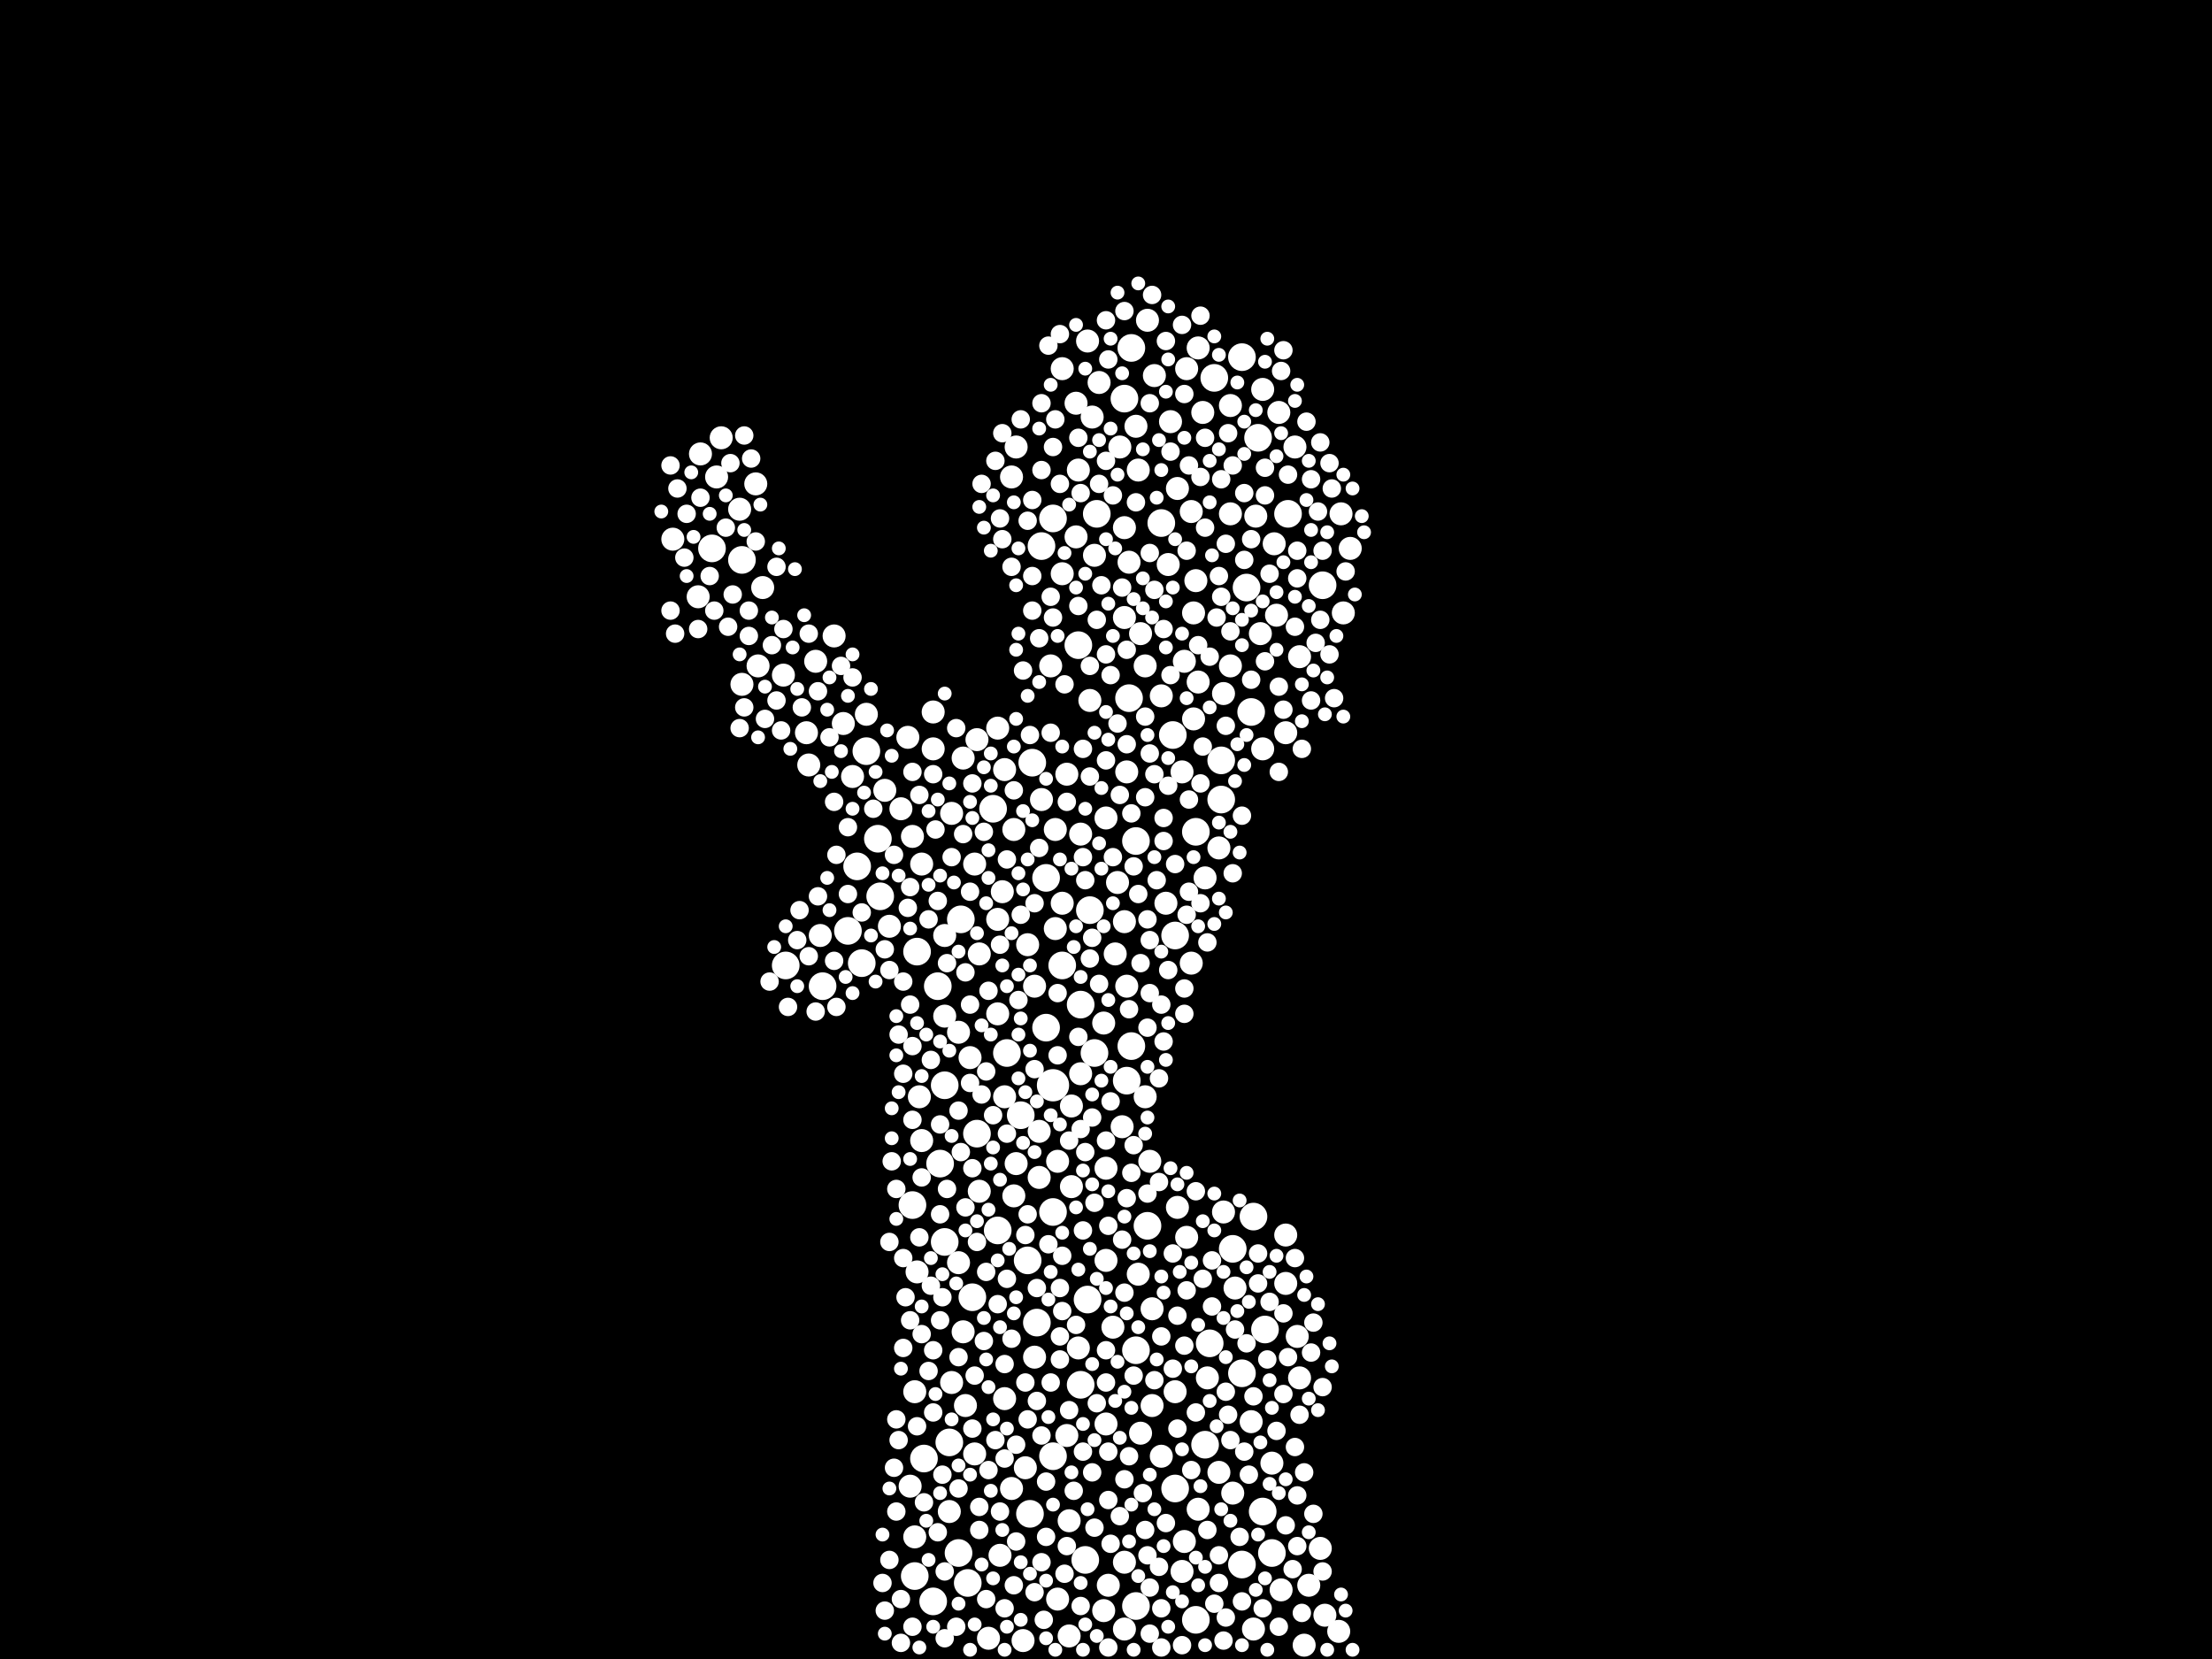 <?xml version="1.0" encoding="utf-8"?>
<svg xmlns="http://www.w3.org/2000/svg"
     xmlns:xlink="http://www.w3.org/1999/xlink" width="1920" height="1440" >

            <defs>
            <style type="text/css"><![CDATA[
circle {stroke: none;}
.c0 {fill: #FFFFFF;}
]]></style>
            </defs>
<rect x="0" y="0" width="1920" height="1440" fill="black"/>
<circle cx="914" cy="942" r="14" class="c0"/>
<circle cx="1078" cy="1358" r="12" class="c0"/>
<circle cx="752" cy="652" r="12" class="c0"/>
<circle cx="938" cy="872" r="12" class="c0"/>
<circle cx="1038" cy="722" r="12" class="c0"/>
<circle cx="796" cy="826" r="12" class="c0"/>
<circle cx="1082" cy="510" r="12" class="c0"/>
<circle cx="894" cy="1314" r="12" class="c0"/>
<circle cx="914" cy="450" r="12" class="c0"/>
<circle cx="936" cy="560" r="12" class="c0"/>
<circle cx="792" cy="1046" r="12" class="c0"/>
<circle cx="810" cy="1390" r="12" class="c0"/>
<circle cx="1046" cy="1254" r="12" class="c0"/>
<circle cx="744" cy="752" r="12" class="c0"/>
<circle cx="1050" cy="1166" r="12" class="c0"/>
<circle cx="844" cy="1126" r="12" class="c0"/>
<circle cx="982" cy="302" r="12" class="c0"/>
<circle cx="820" cy="1078" r="12" class="c0"/>
<circle cx="996" cy="1064" r="12" class="c0"/>
<circle cx="736" cy="808" r="12" class="c0"/>
<circle cx="794" cy="1368" r="12" class="c0"/>
<circle cx="986" cy="1394" r="12" class="c0"/>
<circle cx="1020" cy="1292" r="12" class="c0"/>
<circle cx="946" cy="790" r="12" class="c0"/>
<circle cx="982" cy="908" r="12" class="c0"/>
<circle cx="914" cy="1264" r="12" class="c0"/>
<circle cx="952" cy="446" r="12" class="c0"/>
<circle cx="892" cy="1094" r="12" class="c0"/>
<circle cx="904" cy="474" r="12" class="c0"/>
<circle cx="938" cy="1202" r="12" class="c0"/>
<circle cx="908" cy="762" r="12" class="c0"/>
<circle cx="764" cy="778" r="12" class="c0"/>
<circle cx="824" cy="1252" r="12" class="c0"/>
<circle cx="802" cy="1266" r="12" class="c0"/>
<circle cx="986" cy="730" r="12" class="c0"/>
<circle cx="1060" cy="694" r="12" class="c0"/>
<circle cx="762" cy="728" r="12" class="c0"/>
<circle cx="980" cy="606" r="12" class="c0"/>
<circle cx="1118" cy="446" r="12" class="c0"/>
<circle cx="874" cy="914" r="12" class="c0"/>
<circle cx="618" cy="476" r="12" class="c0"/>
<circle cx="1078" cy="1192" r="12" class="c0"/>
<circle cx="1098" cy="1154" r="12" class="c0"/>
<circle cx="832" cy="1348" r="12" class="c0"/>
<circle cx="1148" cy="508" r="12" class="c0"/>
<circle cx="1104" cy="1348" r="12" class="c0"/>
<circle cx="866" cy="1068" r="12" class="c0"/>
<circle cx="1096" cy="1312" r="12" class="c0"/>
<circle cx="978" cy="938" r="12" class="c0"/>
<circle cx="840" cy="1374" r="12" class="c0"/>
<circle cx="922" cy="838" r="12" class="c0"/>
<circle cx="976" cy="346" r="12" class="c0"/>
<circle cx="820" cy="942" r="12" class="c0"/>
<circle cx="944" cy="1128" r="12" class="c0"/>
<circle cx="908" cy="892" r="12" class="c0"/>
<circle cx="814" cy="856" r="12" class="c0"/>
<circle cx="644" cy="486" r="12" class="c0"/>
<circle cx="748" cy="836" r="12" class="c0"/>
<circle cx="986" cy="1172" r="12" class="c0"/>
<circle cx="834" cy="798" r="12" class="c0"/>
<circle cx="900" cy="1148" r="12" class="c0"/>
<circle cx="1018" cy="638" r="12" class="c0"/>
<circle cx="886" cy="968" r="12" class="c0"/>
<circle cx="714" cy="856" r="12" class="c0"/>
<circle cx="862" cy="702" r="12" class="c0"/>
<circle cx="1088" cy="1056" r="12" class="c0"/>
<circle cx="1054" cy="328" r="12" class="c0"/>
<circle cx="1070" cy="1084" r="12" class="c0"/>
<circle cx="950" cy="914" r="12" class="c0"/>
<circle cx="1008" cy="454" r="12" class="c0"/>
<circle cx="1038" cy="1406" r="12" class="c0"/>
<circle cx="1060" cy="660" r="12" class="c0"/>
<circle cx="896" cy="662" r="12" class="c0"/>
<circle cx="848" cy="984" r="12" class="c0"/>
<circle cx="914" cy="1052" r="12" class="c0"/>
<circle cx="1092" cy="380" r="12" class="c0"/>
<circle cx="816" cy="1010" r="12" class="c0"/>
<circle cx="1020" cy="812" r="12" class="c0"/>
<circle cx="942" cy="1354" r="12" class="c0"/>
<circle cx="1078" cy="310" r="12" class="c0"/>
<circle cx="682" cy="838" r="12" class="c0"/>
<circle cx="1086" cy="618" r="12" class="c0"/>
<circle cx="680" cy="586" r="10" class="c0"/>
<circle cx="622" cy="414" r="10" class="c0"/>
<circle cx="958" cy="888" r="10" class="c0"/>
<circle cx="850" cy="1034" r="10" class="c0"/>
<circle cx="1016" cy="366" r="10" class="c0"/>
<circle cx="1104" cy="1270" r="10" class="c0"/>
<circle cx="1034" cy="836" r="10" class="c0"/>
<circle cx="878" cy="414" r="10" class="c0"/>
<circle cx="836" cy="1156" r="10" class="c0"/>
<circle cx="938" cy="724" r="10" class="c0"/>
<circle cx="902" cy="982" r="10" class="c0"/>
<circle cx="846" cy="750" r="10" class="c0"/>
<circle cx="826" cy="1200" r="10" class="c0"/>
<circle cx="1026" cy="1364" r="10" class="c0"/>
<circle cx="868" cy="1350" r="10" class="c0"/>
<circle cx="974" cy="978" r="10" class="c0"/>
<circle cx="1116" cy="1114" r="10" class="c0"/>
<circle cx="866" cy="880" r="10" class="c0"/>
<circle cx="1106" cy="472" r="10" class="c0"/>
<circle cx="1044" cy="358" r="10" class="c0"/>
<circle cx="976" cy="1414" r="10" class="c0"/>
<circle cx="1136" cy="1376" r="10" class="c0"/>
<circle cx="936" cy="1170" r="10" class="c0"/>
<circle cx="1040" cy="592" r="10" class="c0"/>
<circle cx="1028" cy="574" r="10" class="c0"/>
<circle cx="1068" cy="446" r="10" class="c0"/>
<circle cx="888" cy="1424" r="10" class="c0"/>
<circle cx="1046" cy="762" r="10" class="c0"/>
<circle cx="978" cy="670" r="10" class="c0"/>
<circle cx="1022" cy="1048" r="10" class="c0"/>
<circle cx="1040" cy="1310" r="10" class="c0"/>
<circle cx="946" cy="608" r="10" class="c0"/>
<circle cx="824" cy="1312" r="10" class="c0"/>
<circle cx="1172" cy="476" r="10" class="c0"/>
<circle cx="968" cy="828" r="10" class="c0"/>
<circle cx="1002" cy="326" r="10" class="c0"/>
<circle cx="1034" cy="444" r="10" class="c0"/>
<circle cx="800" cy="990" r="10" class="c0"/>
<circle cx="922" cy="784" r="10" class="c0"/>
<circle cx="1058" cy="736" r="10" class="c0"/>
<circle cx="826" cy="706" r="10" class="c0"/>
<circle cx="872" cy="952" r="10" class="c0"/>
<circle cx="1022" cy="424" r="10" class="c0"/>
<circle cx="782" cy="702" r="10" class="c0"/>
<circle cx="1020" cy="1208" r="10" class="c0"/>
<circle cx="1126" cy="1160" r="10" class="c0"/>
<circle cx="994" cy="578" r="10" class="c0"/>
<circle cx="1000" cy="1220" r="10" class="c0"/>
<circle cx="890" cy="1274" r="10" class="c0"/>
<circle cx="1012" cy="784" r="10" class="c0"/>
<circle cx="752" cy="620" r="10" class="c0"/>
<circle cx="1058" cy="1278" r="10" class="c0"/>
<circle cx="700" cy="636" r="10" class="c0"/>
<circle cx="872" cy="668" r="10" class="c0"/>
<circle cx="1124" cy="388" r="10" class="c0"/>
<circle cx="1116" cy="636" r="10" class="c0"/>
<circle cx="898" cy="856" r="10" class="c0"/>
<circle cx="994" cy="952" r="10" class="c0"/>
<circle cx="1132" cy="1428" r="10" class="c0"/>
<circle cx="996" cy="278" r="10" class="c0"/>
<circle cx="972" cy="388" r="10" class="c0"/>
<circle cx="866" cy="798" r="10" class="c0"/>
<circle cx="950" cy="482" r="10" class="c0"/>
<circle cx="792" cy="726" r="10" class="c0"/>
<circle cx="608" cy="394" r="10" class="c0"/>
<circle cx="712" cy="812" r="10" class="c0"/>
<circle cx="848" cy="642" r="10" class="c0"/>
<circle cx="772" cy="804" r="10" class="c0"/>
<circle cx="858" cy="1422" r="10" class="c0"/>
<circle cx="1086" cy="1234" r="10" class="c0"/>
<circle cx="1008" cy="1264" r="10" class="c0"/>
<circle cx="960" cy="1014" r="10" class="c0"/>
<circle cx="1070" cy="1296" r="10" class="c0"/>
<circle cx="980" cy="488" r="10" class="c0"/>
<circle cx="1128" cy="1196" r="10" class="c0"/>
<circle cx="768" cy="686" r="10" class="c0"/>
<circle cx="870" cy="774" r="10" class="c0"/>
<circle cx="912" cy="578" r="10" class="c0"/>
<circle cx="790" cy="1290" r="10" class="c0"/>
<circle cx="1096" cy="338" r="10" class="c0"/>
<circle cx="1150" cy="1402" r="10" class="c0"/>
<circle cx="990" cy="1244" r="10" class="c0"/>
<circle cx="960" cy="710" r="10" class="c0"/>
<circle cx="1164" cy="446" r="10" class="c0"/>
<circle cx="702" cy="664" r="10" class="c0"/>
<circle cx="918" cy="1388" r="10" class="c0"/>
<circle cx="872" cy="1214" r="10" class="c0"/>
<circle cx="846" cy="1262" r="10" class="c0"/>
<circle cx="794" cy="1334" r="10" class="c0"/>
<circle cx="880" cy="1038" r="10" class="c0"/>
<circle cx="832" cy="896" r="10" class="c0"/>
<circle cx="724" cy="552" r="10" class="c0"/>
<circle cx="788" cy="640" r="10" class="c0"/>
<circle cx="836" cy="658" r="10" class="c0"/>
<circle cx="1014" cy="490" r="10" class="c0"/>
<circle cx="820" cy="882" r="10" class="c0"/>
<circle cx="960" cy="1236" r="10" class="c0"/>
<circle cx="1128" cy="570" r="10" class="c0"/>
<circle cx="1000" cy="1136" r="10" class="c0"/>
<circle cx="1088" cy="1414" r="10" class="c0"/>
<circle cx="810" cy="650" r="10" class="c0"/>
<circle cx="1166" cy="532" r="10" class="c0"/>
<circle cx="838" cy="1220" r="10" class="c0"/>
<circle cx="930" cy="1030" r="10" class="c0"/>
<circle cx="916" cy="720" r="10" class="c0"/>
<circle cx="810" cy="618" r="10" class="c0"/>
<circle cx="662" cy="510" r="10" class="c0"/>
<circle cx="926" cy="1246" r="10" class="c0"/>
<circle cx="850" cy="828" r="10" class="c0"/>
<circle cx="1094" cy="550" r="10" class="c0"/>
<circle cx="998" cy="1008" r="10" class="c0"/>
<circle cx="934" cy="350" r="10" class="c0"/>
<circle cx="928" cy="1420" r="10" class="c0"/>
<circle cx="1110" cy="358" r="10" class="c0"/>
<circle cx="962" cy="1376" r="10" class="c0"/>
<circle cx="1026" cy="670" r="10" class="c0"/>
<circle cx="798" cy="952" r="10" class="c0"/>
<circle cx="904" cy="694" r="10" class="c0"/>
<circle cx="658" cy="578" r="10" class="c0"/>
<circle cx="832" cy="1096" r="10" class="c0"/>
<circle cx="902" cy="1022" r="10" class="c0"/>
<circle cx="978" cy="856" r="10" class="c0"/>
<circle cx="1040" cy="302" r="10" class="c0"/>
<circle cx="922" cy="498" r="10" class="c0"/>
<circle cx="916" cy="806" r="10" class="c0"/>
<circle cx="708" cy="574" r="10" class="c0"/>
<circle cx="936" cy="408" r="10" class="c0"/>
<circle cx="740" cy="674" r="10" class="c0"/>
<circle cx="966" cy="1152" r="10" class="c0"/>
<circle cx="1038" cy="504" r="10" class="c0"/>
<circle cx="928" cy="1320" r="10" class="c0"/>
<circle cx="866" cy="632" r="10" class="c0"/>
<circle cx="976" cy="458" r="10" class="c0"/>
<circle cx="930" cy="960" r="10" class="c0"/>
<circle cx="926" cy="672" r="10" class="c0"/>
<circle cx="958" cy="1398" r="10" class="c0"/>
<circle cx="842" cy="918" r="10" class="c0"/>
<circle cx="1028" cy="1338" r="10" class="c0"/>
<circle cx="976" cy="1356" r="10" class="c0"/>
<circle cx="892" cy="820" r="10" class="c0"/>
<circle cx="988" cy="1106" r="10" class="c0"/>
<circle cx="882" cy="388" r="10" class="c0"/>
<circle cx="960" cy="1094" r="10" class="c0"/>
<circle cx="1146" cy="1344" r="10" class="c0"/>
<circle cx="878" cy="1292" r="10" class="c0"/>
<circle cx="584" cy="468" r="10" class="c0"/>
<circle cx="954" cy="332" r="10" class="c0"/>
<circle cx="988" cy="408" r="10" class="c0"/>
<circle cx="644" cy="594" r="10" class="c0"/>
<circle cx="732" cy="628" r="10" class="c0"/>
<circle cx="796" cy="1104" r="10" class="c0"/>
<circle cx="1116" cy="1072" r="10" class="c0"/>
<circle cx="800" cy="750" r="10" class="c0"/>
<circle cx="970" cy="766" r="10" class="c0"/>
<circle cx="1048" cy="1196" r="10" class="c0"/>
<circle cx="642" cy="442" r="10" class="c0"/>
<circle cx="1036" cy="624" r="10" class="c0"/>
<circle cx="1036" cy="532" r="10" class="c0"/>
<circle cx="880" cy="720" r="10" class="c0"/>
<circle cx="938" cy="932" r="10" class="c0"/>
<circle cx="1030" cy="320" r="10" class="c0"/>
<circle cx="1096" cy="650" r="10" class="c0"/>
<circle cx="1008" cy="604" r="10" class="c0"/>
<circle cx="976" cy="536" r="10" class="c0"/>
<circle cx="1068" cy="578" r="10" class="c0"/>
<circle cx="882" cy="1010" r="10" class="c0"/>
<circle cx="986" cy="370" r="10" class="c0"/>
<circle cx="944" cy="296" r="10" class="c0"/>
<circle cx="948" cy="362" r="10" class="c0"/>
<circle cx="976" cy="800" r="10" class="c0"/>
<circle cx="626" cy="380" r="10" class="c0"/>
<circle cx="794" cy="1208" r="10" class="c0"/>
<circle cx="1072" cy="1118" r="10" class="c0"/>
<circle cx="1068" cy="352" r="10" class="c0"/>
<circle cx="1162" cy="1416" r="10" class="c0"/>
<circle cx="606" cy="518" r="10" class="c0"/>
<circle cx="898" cy="1178" r="10" class="c0"/>
<circle cx="918" cy="1008" r="10" class="c0"/>
<circle cx="934" cy="466" r="10" class="c0"/>
<circle cx="1108" cy="534" r="10" class="c0"/>
<circle cx="990" cy="550" r="10" class="c0"/>
<circle cx="1062" cy="602" r="10" class="c0"/>
<circle cx="922" cy="320" r="10" class="c0"/>
<circle cx="1062" cy="1052" r="10" class="c0"/>
<circle cx="1112" cy="1380" r="10" class="c0"/>
<circle cx="656" cy="420" r="10" class="c0"/>
<circle cx="1090" cy="448" r="10" class="c0"/>
<circle cx="1030" cy="1074" r="10" class="c0"/>
<circle cx="820" cy="812" r="10" class="c0"/>
<circle cx="976" cy="270" r="8" class="c0"/>
<circle cx="1138" cy="608" r="8" class="c0"/>
<circle cx="936" cy="526" r="8" class="c0"/>
<circle cx="914" cy="388" r="8" class="c0"/>
<circle cx="962" cy="312" r="8" class="c0"/>
<circle cx="994" cy="1328" r="8" class="c0"/>
<circle cx="670" cy="560" r="8" class="c0"/>
<circle cx="632" cy="544" r="8" class="c0"/>
<circle cx="932" cy="1294" r="8" class="c0"/>
<circle cx="1118" cy="1178" r="8" class="c0"/>
<circle cx="1086" cy="590" r="8" class="c0"/>
<circle cx="650" cy="552" r="8" class="c0"/>
<circle cx="616" cy="500" r="8" class="c0"/>
<circle cx="1008" cy="1160" r="8" class="c0"/>
<circle cx="866" cy="1132" r="8" class="c0"/>
<circle cx="924" cy="1366" r="8" class="c0"/>
<circle cx="818" cy="1126" r="8" class="c0"/>
<circle cx="1078" cy="1390" r="8" class="c0"/>
<circle cx="954" cy="420" r="8" class="c0"/>
<circle cx="1068" cy="548" r="8" class="c0"/>
<circle cx="1058" cy="1374" r="8" class="c0"/>
<circle cx="1144" cy="444" r="8" class="c0"/>
<circle cx="778" cy="1032" r="8" class="c0"/>
<circle cx="960" cy="568" r="8" class="c0"/>
<circle cx="1014" cy="682" r="8" class="c0"/>
<circle cx="1000" cy="256" r="8" class="c0"/>
<circle cx="986" cy="436" r="8" class="c0"/>
<circle cx="878" cy="1162" r="8" class="c0"/>
<circle cx="878" cy="492" r="8" class="c0"/>
<circle cx="1080" cy="486" r="8" class="c0"/>
<circle cx="806" cy="1190" r="8" class="c0"/>
<circle cx="998" cy="1378" r="8" class="c0"/>
<circle cx="904" cy="350" r="8" class="c0"/>
<circle cx="1140" cy="1148" r="8" class="c0"/>
<circle cx="998" cy="654" r="8" class="c0"/>
<circle cx="948" cy="1278" r="8" class="c0"/>
<circle cx="1028" cy="858" r="8" class="c0"/>
<circle cx="1154" cy="568" r="8" class="c0"/>
<circle cx="904" cy="1356" r="8" class="c0"/>
<circle cx="940" cy="744" r="8" class="c0"/>
<circle cx="1088" cy="1212" r="8" class="c0"/>
<circle cx="586" cy="550" r="8" class="c0"/>
<circle cx="1072" cy="1154" r="8" class="c0"/>
<circle cx="842" cy="774" r="8" class="c0"/>
<circle cx="880" cy="686" r="8" class="c0"/>
<circle cx="922" cy="1090" r="8" class="c0"/>
<circle cx="808" cy="920" r="8" class="c0"/>
<circle cx="858" cy="1276" r="8" class="c0"/>
<circle cx="680" cy="546" r="8" class="c0"/>
<circle cx="994" cy="622" r="8" class="c0"/>
<circle cx="962" cy="1430" r="8" class="c0"/>
<circle cx="894" cy="638" r="8" class="c0"/>
<circle cx="1092" cy="1114" r="8" class="c0"/>
<circle cx="664" cy="624" r="8" class="c0"/>
<circle cx="1112" cy="322" r="8" class="c0"/>
<circle cx="862" cy="968" r="8" class="c0"/>
<circle cx="1110" cy="596" r="8" class="c0"/>
<circle cx="912" cy="636" r="8" class="c0"/>
<circle cx="782" cy="1388" r="8" class="c0"/>
<circle cx="1058" cy="1350" r="8" class="c0"/>
<circle cx="850" cy="1328" r="8" class="c0"/>
<circle cx="978" cy="646" r="8" class="c0"/>
<circle cx="870" cy="468" r="8" class="c0"/>
<circle cx="928" cy="990" r="8" class="c0"/>
<circle cx="1130" cy="650" r="8" class="c0"/>
<circle cx="800" cy="1158" r="8" class="c0"/>
<circle cx="902" cy="554" r="8" class="c0"/>
<circle cx="868" cy="450" r="8" class="c0"/>
<circle cx="766" cy="1374" r="8" class="c0"/>
<circle cx="674" cy="492" r="8" class="c0"/>
<circle cx="1124" cy="544" r="8" class="c0"/>
<circle cx="642" cy="632" r="8" class="c0"/>
<circle cx="946" cy="674" r="8" class="c0"/>
<circle cx="966" cy="744" r="8" class="c0"/>
<circle cx="1110" cy="1412" r="8" class="c0"/>
<circle cx="992" cy="1296" r="8" class="c0"/>
<circle cx="1016" cy="392" r="8" class="c0"/>
<circle cx="816" cy="976" r="8" class="c0"/>
<circle cx="1004" cy="764" r="8" class="c0"/>
<circle cx="1118" cy="412" r="8" class="c0"/>
<circle cx="960" cy="990" r="8" class="c0"/>
<circle cx="892" cy="1232" r="8" class="c0"/>
<circle cx="872" cy="1184" r="8" class="c0"/>
<circle cx="1058" cy="500" r="8" class="c0"/>
<circle cx="928" cy="1224" r="8" class="c0"/>
<circle cx="974" cy="1076" r="8" class="c0"/>
<circle cx="1064" cy="472" r="8" class="c0"/>
<circle cx="650" cy="530" r="8" class="c0"/>
<circle cx="852" cy="420" r="8" class="c0"/>
<circle cx="822" cy="1032" r="8" class="c0"/>
<circle cx="896" cy="500" r="8" class="c0"/>
<circle cx="1070" cy="404" r="8" class="c0"/>
<circle cx="1066" cy="1228" r="8" class="c0"/>
<circle cx="1020" cy="750" r="8" class="c0"/>
<circle cx="892" cy="452" r="8" class="c0"/>
<circle cx="850" cy="1308" r="8" class="c0"/>
<circle cx="898" cy="784" r="8" class="c0"/>
<circle cx="1048" cy="818" r="8" class="c0"/>
<circle cx="1148" cy="478" r="8" class="c0"/>
<circle cx="896" cy="530" r="8" class="c0"/>
<circle cx="912" cy="518" r="8" class="c0"/>
<circle cx="882" cy="1254" r="8" class="c0"/>
<circle cx="810" cy="1226" r="8" class="c0"/>
<circle cx="708" cy="878" r="8" class="c0"/>
<circle cx="1062" cy="1424" r="8" class="c0"/>
<circle cx="588" cy="424" r="8" class="c0"/>
<circle cx="900" cy="1118" r="8" class="c0"/>
<circle cx="1124" cy="1092" r="8" class="c0"/>
<circle cx="1034" cy="1276" r="8" class="c0"/>
<circle cx="920" cy="420" r="8" class="c0"/>
<circle cx="784" cy="1092" r="8" class="c0"/>
<circle cx="1038" cy="1226" r="8" class="c0"/>
<circle cx="1040" cy="560" r="8" class="c0"/>
<circle cx="710" cy="600" r="8" class="c0"/>
<circle cx="994" cy="692" r="8" class="c0"/>
<circle cx="996" cy="892" r="8" class="c0"/>
<circle cx="904" cy="408" r="8" class="c0"/>
<circle cx="888" cy="582" r="8" class="c0"/>
<circle cx="798" cy="1074" r="8" class="c0"/>
<circle cx="1028" cy="342" r="8" class="c0"/>
<circle cx="724" cy="834" r="8" class="c0"/>
<circle cx="872" cy="1396" r="8" class="c0"/>
<circle cx="776" cy="742" r="8" class="c0"/>
<circle cx="792" cy="670" r="8" class="c0"/>
<circle cx="978" cy="1040" r="8" class="c0"/>
<circle cx="790" cy="1146" r="8" class="c0"/>
<circle cx="1098" cy="574" r="8" class="c0"/>
<circle cx="854" cy="1164" r="8" class="c0"/>
<circle cx="1008" cy="1396" r="8" class="c0"/>
<circle cx="1114" cy="1210" r="8" class="c0"/>
<circle cx="854" cy="722" r="8" class="c0"/>
<circle cx="982" cy="706" r="8" class="c0"/>
<circle cx="1022" cy="1240" r="8" class="c0"/>
<circle cx="792" cy="908" r="8" class="c0"/>
<circle cx="1068" cy="1250" r="8" class="c0"/>
<circle cx="1032" cy="404" r="8" class="c0"/>
<circle cx="1108" cy="1242" r="8" class="c0"/>
<circle cx="1048" cy="1328" r="8" class="c0"/>
<circle cx="778" cy="1312" r="8" class="c0"/>
<circle cx="1042" cy="784" r="8" class="c0"/>
<circle cx="1114" cy="1140" r="8" class="c0"/>
<circle cx="736" cy="718" r="8" class="c0"/>
<circle cx="898" cy="928" r="8" class="c0"/>
<circle cx="912" cy="1200" r="8" class="c0"/>
<circle cx="844" cy="1014" r="8" class="c0"/>
<circle cx="730" cy="578" r="8" class="c0"/>
<circle cx="880" cy="1376" r="8" class="c0"/>
<circle cx="870" cy="376" r="8" class="c0"/>
<circle cx="962" cy="1064" r="8" class="c0"/>
<circle cx="1030" cy="794" r="8" class="c0"/>
<circle cx="856" cy="1104" r="8" class="c0"/>
<circle cx="1052" cy="1094" r="8" class="c0"/>
<circle cx="1168" cy="496" r="8" class="c0"/>
<circle cx="1110" cy="670" r="8" class="c0"/>
<circle cx="960" cy="400" r="8" class="c0"/>
<circle cx="1148" cy="1364" r="8" class="c0"/>
<circle cx="1010" cy="546" r="8" class="c0"/>
<circle cx="1128" cy="1228" r="8" class="c0"/>
<circle cx="1122" cy="1362" r="8" class="c0"/>
<circle cx="946" cy="832" r="8" class="c0"/>
<circle cx="936" cy="380" r="8" class="c0"/>
<circle cx="1076" cy="1334" r="8" class="c0"/>
<circle cx="918" cy="862" r="8" class="c0"/>
<circle cx="1140" cy="1314" r="8" class="c0"/>
<circle cx="1006" cy="1360" r="8" class="c0"/>
<circle cx="874" cy="746" r="8" class="c0"/>
<circle cx="934" cy="1150" r="8" class="c0"/>
<circle cx="820" cy="1422" r="8" class="c0"/>
<circle cx="908" cy="1286" r="8" class="c0"/>
<circle cx="1028" cy="880" r="8" class="c0"/>
<circle cx="976" cy="1284" r="8" class="c0"/>
<circle cx="646" cy="378" r="8" class="c0"/>
<circle cx="798" cy="690" r="8" class="c0"/>
<circle cx="736" cy="776" r="8" class="c0"/>
<circle cx="814" cy="1330" r="8" class="c0"/>
<circle cx="1126" cy="502" r="8" class="c0"/>
<circle cx="946" cy="578" r="8" class="c0"/>
<circle cx="852" cy="950" r="8" class="c0"/>
<circle cx="910" cy="1080" r="8" class="c0"/>
<circle cx="998" cy="816" r="8" class="c0"/>
<circle cx="812" cy="720" r="8" class="c0"/>
<circle cx="874" cy="984" r="8" class="c0"/>
<circle cx="784" cy="932" r="8" class="c0"/>
<circle cx="684" cy="874" r="8" class="c0"/>
<circle cx="814" cy="782" r="8" class="c0"/>
<circle cx="916" cy="364" r="8" class="c0"/>
<circle cx="920" cy="1180" r="8" class="c0"/>
<circle cx="1008" cy="1430" r="8" class="c0"/>
<circle cx="984" cy="1194" r="8" class="c0"/>
<circle cx="846" cy="1194" r="8" class="c0"/>
<circle cx="1130" cy="1400" r="8" class="c0"/>
<circle cx="868" cy="1312" r="8" class="c0"/>
<circle cx="970" cy="628" r="8" class="c0"/>
<circle cx="1142" cy="558" r="8" class="c0"/>
<circle cx="856" cy="1388" r="8" class="c0"/>
<circle cx="778" cy="1232" r="8" class="c0"/>
<circle cx="792" cy="972" r="8" class="c0"/>
<circle cx="1056" cy="536" r="8" class="c0"/>
<circle cx="1002" cy="1198" r="8" class="c0"/>
<circle cx="772" cy="842" r="8" class="c0"/>
<circle cx="800" cy="1022" r="8" class="c0"/>
<circle cx="834" cy="1000" r="8" class="c0"/>
<circle cx="816" cy="1146" r="8" class="c0"/>
<circle cx="1138" cy="1174" r="8" class="c0"/>
<circle cx="940" cy="1068" r="8" class="c0"/>
<circle cx="816" cy="1054" r="8" class="c0"/>
<circle cx="1046" cy="380" r="8" class="c0"/>
<circle cx="788" cy="788" r="8" class="c0"/>
<circle cx="1070" cy="758" r="8" class="c0"/>
<circle cx="964" cy="1340" r="8" class="c0"/>
<circle cx="938" cy="1394" r="8" class="c0"/>
<circle cx="964" cy="586" r="8" class="c0"/>
<circle cx="980" cy="1264" r="8" class="c0"/>
<circle cx="768" cy="1398" r="8" class="c0"/>
<circle cx="864" cy="1250" r="8" class="c0"/>
<circle cx="920" cy="1118" r="8" class="c0"/>
<circle cx="1014" cy="842" r="8" class="c0"/>
<circle cx="962" cy="1302" r="8" class="c0"/>
<circle cx="902" cy="736" r="8" class="c0"/>
<circle cx="1138" cy="416" r="8" class="c0"/>
<circle cx="1002" cy="512" r="8" class="c0"/>
<circle cx="940" cy="1260" r="8" class="c0"/>
<circle cx="774" cy="1008" r="8" class="c0"/>
<circle cx="1018" cy="1088" r="8" class="c0"/>
<circle cx="1100" cy="1180" r="8" class="c0"/>
<circle cx="950" cy="1044" r="8" class="c0"/>
<circle cx="1042" cy="680" r="8" class="c0"/>
<circle cx="844" cy="680" r="8" class="c0"/>
<circle cx="874" cy="1110" r="8" class="c0"/>
<circle cx="596" cy="446" r="8" class="c0"/>
<circle cx="900" cy="1216" r="8" class="c0"/>
<circle cx="1154" cy="402" r="8" class="c0"/>
<circle cx="656" cy="470" r="8" class="c0"/>
<circle cx="1086" cy="468" r="8" class="c0"/>
<circle cx="868" cy="820" r="8" class="c0"/>
<circle cx="1080" cy="1260" r="8" class="c0"/>
<circle cx="906" cy="1406" r="8" class="c0"/>
<circle cx="842" cy="872" r="8" class="c0"/>
<circle cx="856" cy="930" r="8" class="c0"/>
<circle cx="890" cy="1072" r="8" class="c0"/>
<circle cx="950" cy="1326" r="8" class="c0"/>
<circle cx="1092" cy="1088" r="8" class="c0"/>
<circle cx="726" cy="874" r="8" class="c0"/>
<circle cx="838" cy="1048" r="8" class="c0"/>
<circle cx="832" cy="1178" r="8" class="c0"/>
<circle cx="924" cy="594" r="8" class="c0"/>
<circle cx="702" cy="830" r="8" class="c0"/>
<circle cx="980" cy="876" r="8" class="c0"/>
<circle cx="710" cy="778" r="8" class="c0"/>
<circle cx="1098" cy="430" r="8" class="c0"/>
<circle cx="832" cy="964" r="8" class="c0"/>
<circle cx="758" cy="702" r="8" class="c0"/>
<circle cx="920" cy="290" r="8" class="c0"/>
<circle cx="790" cy="872" r="8" class="c0"/>
<circle cx="960" cy="1200" r="8" class="c0"/>
<circle cx="822" cy="836" r="8" class="c0"/>
<circle cx="726" cy="742" r="8" class="c0"/>
<circle cx="1078" cy="708" r="8" class="c0"/>
<circle cx="1052" cy="1134" r="8" class="c0"/>
<circle cx="940" cy="650" r="8" class="c0"/>
<circle cx="926" cy="1342" r="8" class="c0"/>
<circle cx="776" cy="1274" r="8" class="c0"/>
<circle cx="1028" cy="1168" r="8" class="c0"/>
<circle cx="1082" cy="1166" r="8" class="c0"/>
<circle cx="886" cy="364" r="8" class="c0"/>
<circle cx="858" cy="860" r="8" class="c0"/>
<circle cx="1064" cy="1404" r="8" class="c0"/>
<circle cx="1038" cy="1034" r="8" class="c0"/>
<circle cx="1126" cy="1342" r="8" class="c0"/>
<circle cx="898" cy="1382" r="8" class="c0"/>
<circle cx="1010" cy="730" r="8" class="c0"/>
<circle cx="926" cy="696" r="8" class="c0"/>
<circle cx="772" cy="1354" r="8" class="c0"/>
<circle cx="1032" cy="774" r="8" class="c0"/>
<circle cx="820" cy="1364" r="8" class="c0"/>
<circle cx="782" cy="1426" r="8" class="c0"/>
<circle cx="962" cy="1260" r="8" class="c0"/>
<circle cx="1046" cy="458" r="8" class="c0"/>
<circle cx="1006" cy="1026" r="8" class="c0"/>
<circle cx="582" cy="404" r="8" class="c0"/>
<circle cx="630" cy="458" r="8" class="c0"/>
<circle cx="942" cy="1000" r="8" class="c0"/>
<circle cx="634" cy="402" r="8" class="c0"/>
<circle cx="892" cy="1054" r="8" class="c0"/>
<circle cx="786" cy="1126" r="8" class="c0"/>
<circle cx="1030" cy="478" r="8" class="c0"/>
<circle cx="1018" cy="1188" r="8" class="c0"/>
<circle cx="1148" cy="1204" r="8" class="c0"/>
<circle cx="1080" cy="428" r="8" class="c0"/>
<circle cx="998" cy="862" r="8" class="c0"/>
<circle cx="646" cy="614" r="8" class="c0"/>
<circle cx="606" cy="546" r="8" class="c0"/>
<circle cx="1044" cy="1110" r="8" class="c0"/>
<circle cx="724" cy="696" r="8" class="c0"/>
<circle cx="594" cy="484" r="8" class="c0"/>
<circle cx="818" cy="1280" r="8" class="c0"/>
<circle cx="1012" cy="296" r="8" class="c0"/>
<circle cx="720" cy="640" r="8" class="c0"/>
<circle cx="952" cy="538" r="8" class="c0"/>
<circle cx="1134" cy="366" r="8" class="c0"/>
<circle cx="872" cy="1266" r="8" class="c0"/>
<circle cx="1156" cy="424" r="8" class="c0"/>
<circle cx="1064" cy="630" r="8" class="c0"/>
<circle cx="802" cy="1304" r="8" class="c0"/>
<circle cx="948" cy="970" r="8" class="c0"/>
<circle cx="1126" cy="1298" r="8" class="c0"/>
<circle cx="882" cy="1338" r="8" class="c0"/>
<circle cx="954" cy="854" r="8" class="c0"/>
<circle cx="830" cy="632" r="8" class="c0"/>
<circle cx="1060" cy="416" r="8" class="c0"/>
<circle cx="832" cy="1292" r="8" class="c0"/>
<circle cx="972" cy="1316" r="8" class="c0"/>
<circle cx="830" cy="1412" r="8" class="c0"/>
<circle cx="922" cy="1138" r="8" class="c0"/>
<circle cx="1042" cy="414" r="8" class="c0"/>
<circle cx="1010" cy="904" r="8" class="c0"/>
<circle cx="1102" cy="498" r="8" class="c0"/>
<circle cx="960" cy="278" r="8" class="c0"/>
<circle cx="1116" cy="1324" r="8" class="c0"/>
<circle cx="976" cy="1122" r="8" class="c0"/>
<circle cx="936" cy="900" r="8" class="c0"/>
<circle cx="1114" cy="616" r="8" class="c0"/>
<circle cx="608" cy="432" r="8" class="c0"/>
<circle cx="1060" cy="518" r="8" class="c0"/>
<circle cx="1098" cy="406" r="8" class="c0"/>
<circle cx="1022" cy="1142" r="8" class="c0"/>
<circle cx="702" cy="550" r="8" class="c0"/>
<circle cx="996" cy="1036" r="8" class="c0"/>
<circle cx="810" cy="672" r="8" class="c0"/>
<circle cx="792" cy="1412" r="8" class="c0"/>
<circle cx="1102" cy="1130" r="8" class="c0"/>
<circle cx="784" cy="1170" r="8" class="c0"/>
<circle cx="748" cy="792" r="8" class="c0"/>
<circle cx="890" cy="1200" r="8" class="c0"/>
<circle cx="1126" cy="478" r="8" class="c0"/>
<circle cx="984" cy="994" r="8" class="c0"/>
<circle cx="910" cy="300" r="8" class="c0"/>
<circle cx="1132" cy="1278" r="8" class="c0"/>
<circle cx="864" cy="400" r="8" class="c0"/>
<circle cx="998" cy="350" r="8" class="c0"/>
<circle cx="838" cy="844" r="8" class="c0"/>
<circle cx="1012" cy="1322" r="8" class="c0"/>
<circle cx="974" cy="510" r="8" class="c0"/>
<circle cx="942" cy="764" r="8" class="c0"/>
<circle cx="1064" cy="1208" r="8" class="c0"/>
<circle cx="1146" cy="384" r="8" class="c0"/>
<circle cx="842" cy="940" r="8" class="c0"/>
<circle cx="972" cy="690" r="8" class="c0"/>
<circle cx="884" cy="868" r="8" class="c0"/>
<circle cx="768" cy="824" r="8" class="c0"/>
<circle cx="636" cy="516" r="8" class="c0"/>
<circle cx="914" cy="536" r="8" class="c0"/>
<circle cx="1032" cy="694" r="8" class="c0"/>
<circle cx="920" cy="1160" r="8" class="c0"/>
<circle cx="1042" cy="274" r="8" class="c0"/>
<circle cx="956" cy="508" r="8" class="c0"/>
<circle cx="810" cy="1172" r="8" class="c0"/>
<circle cx="908" cy="1334" r="8" class="c0"/>
<circle cx="938" cy="428" r="8" class="c0"/>
<circle cx="780" cy="1250" r="8" class="c0"/>
<circle cx="1026" cy="1428" r="8" class="c0"/>
<circle cx="836" cy="724" r="8" class="c0"/>
<circle cx="1006" cy="936" r="8" class="c0"/>
<circle cx="1010" cy="710" r="8" class="c0"/>
<circle cx="996" cy="798" r="8" class="c0"/>
<circle cx="674" cy="608" r="8" class="c0"/>
<circle cx="1146" cy="538" r="8" class="c0"/>
<circle cx="668" cy="852" r="8" class="c0"/>
<circle cx="1044" cy="648" r="8" class="c0"/>
<circle cx="1124" cy="1256" r="8" class="c0"/>
<circle cx="582" cy="530" r="8" class="c0"/>
<circle cx="826" cy="744" r="8" class="c0"/>
<circle cx="960" cy="1172" r="8" class="c0"/>
<circle cx="740" cy="588" r="8" class="c0"/>
<circle cx="984" cy="752" r="8" class="c0"/>
<circle cx="982" cy="1018" r="8" class="c0"/>
<circle cx="886" cy="794" r="8" class="c0"/>
<circle cx="918" cy="916" r="8" class="c0"/>
<circle cx="960" cy="660" r="8" class="c0"/>
<circle cx="1114" cy="304" r="8" class="c0"/>
<circle cx="620" cy="530" r="8" class="c0"/>
<circle cx="1016" cy="586" r="8" class="c0"/>
<circle cx="1030" cy="1120" r="8" class="c0"/>
<circle cx="790" cy="770" r="8" class="c0"/>
<circle cx="772" cy="1078" r="8" class="c0"/>
<circle cx="1158" cy="606" r="8" class="c0"/>
<circle cx="796" cy="1238" r="8" class="c0"/>
<circle cx="1084" cy="1280" r="8" class="c0"/>
<circle cx="952" cy="1218" r="8" class="c0"/>
<circle cx="948" cy="814" r="8" class="c0"/>
<circle cx="904" cy="1246" r="8" class="c0"/>
<circle cx="692" cy="816" r="8" class="c0"/>
<circle cx="780" cy="898" r="8" class="c0"/>
<circle cx="1008" cy="872" r="8" class="c0"/>
<circle cx="652" cy="398" r="8" class="c0"/>
<circle cx="1026" cy="282" r="8" class="c0"/>
<circle cx="998" cy="480" r="8" class="c0"/>
<circle cx="1066" cy="376" r="8" class="c0"/>
<circle cx="694" cy="790" r="8" class="c0"/>
<circle cx="1002" cy="672" r="8" class="c0"/>
<circle cx="784" cy="852" r="8" class="c0"/>
<circle cx="988" cy="776" r="8" class="c0"/>
<circle cx="696" cy="614" r="8" class="c0"/>
<circle cx="848" cy="1078" r="8" class="c0"/>
<circle cx="1050" cy="570" r="8" class="c0"/>
<circle cx="998" cy="1418" r="8" class="c0"/>
<circle cx="978" cy="564" r="8" class="c0"/>
<circle cx="806" cy="798" r="8" class="c0"/>
<circle cx="964" cy="956" r="8" class="c0"/>
<circle cx="808" cy="1116" r="8" class="c0"/>
<circle cx="996" cy="1350" r="8" class="c0"/>
<circle cx="896" cy="434" r="8" class="c0"/>
<circle cx="1096" cy="1396" r="8" class="c0"/>
<circle cx="990" cy="836" r="8" class="c0"/>
<circle cx="966" cy="430" r="8" class="c0"/>
<circle cx="678" cy="634" r="8" class="c0"/>
<circle cx="844" cy="1240" r="8" class="c0"/>
<circle cx="1054" cy="1392" r="8" class="c0"/>
<circle cx="938" cy="980" r="8" class="c0"/>
<circle cx="1072" cy="678" r="6" class="c0"/>
<circle cx="998" cy="1086" r="6" class="c0"/>
<circle cx="1102" cy="1104" r="6" class="c0"/>
<circle cx="860" cy="478" r="6" class="c0"/>
<circle cx="908" cy="1422" r="6" class="c0"/>
<circle cx="942" cy="320" r="6" class="c0"/>
<circle cx="1144" cy="1224" r="6" class="c0"/>
<circle cx="1012" cy="562" r="6" class="c0"/>
<circle cx="1132" cy="1124" r="6" class="c0"/>
<circle cx="1138" cy="460" r="6" class="c0"/>
<circle cx="1108" cy="564" r="6" class="c0"/>
<circle cx="766" cy="1332" r="6" class="c0"/>
<circle cx="874" cy="856" r="6" class="c0"/>
<circle cx="1002" cy="1310" r="6" class="c0"/>
<circle cx="870" cy="838" r="6" class="c0"/>
<circle cx="740" cy="862" r="6" class="c0"/>
<circle cx="842" cy="1432" r="6" class="c0"/>
<circle cx="1102" cy="1198" r="6" class="c0"/>
<circle cx="884" cy="758" r="6" class="c0"/>
<circle cx="782" cy="1188" r="6" class="c0"/>
<circle cx="940" cy="1236" r="6" class="c0"/>
<circle cx="1054" cy="292" r="6" class="c0"/>
<circle cx="954" cy="382" r="6" class="c0"/>
<circle cx="884" cy="550" r="6" class="c0"/>
<circle cx="858" cy="1050" r="6" class="c0"/>
<circle cx="722" cy="670" r="6" class="c0"/>
<circle cx="780" cy="948" r="6" class="c0"/>
<circle cx="850" cy="440" r="6" class="c0"/>
<circle cx="940" cy="1432" r="6" class="c0"/>
<circle cx="1124" cy="518" r="6" class="c0"/>
<circle cx="1058" cy="780" r="6" class="c0"/>
<circle cx="1130" cy="626" r="6" class="c0"/>
<circle cx="1050" cy="436" r="6" class="c0"/>
<circle cx="1126" cy="334" r="6" class="c0"/>
<circle cx="860" cy="1010" r="6" class="c0"/>
<circle cx="1068" cy="722" r="6" class="c0"/>
<circle cx="828" cy="766" r="6" class="c0"/>
<circle cx="770" cy="634" r="6" class="c0"/>
<circle cx="816" cy="1296" r="6" class="c0"/>
<circle cx="884" cy="898" r="6" class="c0"/>
<circle cx="1000" cy="536" r="6" class="c0"/>
<circle cx="1018" cy="1382" r="6" class="c0"/>
<circle cx="1164" cy="1384" r="6" class="c0"/>
<circle cx="766" cy="758" r="6" class="c0"/>
<circle cx="910" cy="1230" r="6" class="c0"/>
<circle cx="882" cy="1126" r="6" class="c0"/>
<circle cx="956" cy="684" r="6" class="c0"/>
<circle cx="886" cy="1356" r="6" class="c0"/>
<circle cx="778" cy="1058" r="6" class="c0"/>
<circle cx="938" cy="1374" r="6" class="c0"/>
<circle cx="1154" cy="1166" r="6" class="c0"/>
<circle cx="718" cy="616" r="6" class="c0"/>
<circle cx="866" cy="1094" r="6" class="c0"/>
<circle cx="862" cy="1232" r="6" class="c0"/>
<circle cx="916" cy="1432" r="6" class="c0"/>
<circle cx="932" cy="822" r="6" class="c0"/>
<circle cx="1008" cy="1108" r="6" class="c0"/>
<circle cx="976" cy="1208" r="6" class="c0"/>
<circle cx="852" cy="890" r="6" class="c0"/>
<circle cx="908" cy="1372" r="6" class="c0"/>
<circle cx="952" cy="1110" r="6" class="c0"/>
<circle cx="1092" cy="1332" r="6" class="c0"/>
<circle cx="1136" cy="1214" r="6" class="c0"/>
<circle cx="920" cy="746" r="6" class="c0"/>
<circle cx="994" cy="984" r="6" class="c0"/>
<circle cx="1012" cy="522" r="6" class="c0"/>
<circle cx="982" cy="1222" r="6" class="c0"/>
<circle cx="1040" cy="1150" r="6" class="c0"/>
<circle cx="670" cy="536" r="6" class="c0"/>
<circle cx="756" cy="812" r="6" class="c0"/>
<circle cx="942" cy="702" r="6" class="c0"/>
<circle cx="1060" cy="1310" r="6" class="c0"/>
<circle cx="894" cy="912" r="6" class="c0"/>
<circle cx="868" cy="1024" r="6" class="c0"/>
<circle cx="1134" cy="434" r="6" class="c0"/>
<circle cx="832" cy="1392" r="6" class="c0"/>
<circle cx="1152" cy="588" r="6" class="c0"/>
<circle cx="962" cy="1034" r="6" class="c0"/>
<circle cx="616" cy="446" r="6" class="c0"/>
<circle cx="1078" cy="560" r="6" class="c0"/>
<circle cx="848" cy="1060" r="6" class="c0"/>
<circle cx="996" cy="926" r="6" class="c0"/>
<circle cx="574" cy="444" r="6" class="c0"/>
<circle cx="880" cy="436" r="6" class="c0"/>
<circle cx="960" cy="468" r="6" class="c0"/>
<circle cx="1026" cy="1258" r="6" class="c0"/>
<circle cx="1026" cy="550" r="6" class="c0"/>
<circle cx="930" cy="1278" r="6" class="c0"/>
<circle cx="806" cy="704" r="6" class="c0"/>
<circle cx="846" cy="1410" r="6" class="c0"/>
<circle cx="800" cy="1134" r="6" class="c0"/>
<circle cx="902" cy="592" r="6" class="c0"/>
<circle cx="936" cy="1102" r="6" class="c0"/>
<circle cx="892" cy="604" r="6" class="c0"/>
<circle cx="1012" cy="920" r="6" class="c0"/>
<circle cx="988" cy="246" r="6" class="c0"/>
<circle cx="672" cy="822" r="6" class="c0"/>
<circle cx="688" cy="562" r="6" class="c0"/>
<circle cx="948" cy="950" r="6" class="c0"/>
<circle cx="862" cy="1370" r="6" class="c0"/>
<circle cx="898" cy="1000" r="6" class="c0"/>
<circle cx="740" cy="702" r="6" class="c0"/>
<circle cx="1028" cy="380" r="6" class="c0"/>
<circle cx="804" cy="898" r="6" class="c0"/>
<circle cx="1082" cy="1100" r="6" class="c0"/>
<circle cx="862" cy="430" r="6" class="c0"/>
<circle cx="996" cy="638" r="6" class="c0"/>
<circle cx="774" cy="988" r="6" class="c0"/>
<circle cx="1152" cy="1432" r="6" class="c0"/>
<circle cx="810" cy="1412" r="6" class="c0"/>
<circle cx="858" cy="738" r="6" class="c0"/>
<circle cx="1184" cy="462" r="6" class="c0"/>
<circle cx="1074" cy="332" r="6" class="c0"/>
<circle cx="1008" cy="408" r="6" class="c0"/>
<circle cx="1090" cy="1380" r="6" class="c0"/>
<circle cx="888" cy="704" r="6" class="c0"/>
<circle cx="798" cy="1430" r="6" class="c0"/>
<circle cx="1080" cy="366" r="6" class="c0"/>
<circle cx="1024" cy="1104" r="6" class="c0"/>
<circle cx="600" cy="410" r="6" class="c0"/>
<circle cx="942" cy="1410" r="6" class="c0"/>
<circle cx="1174" cy="424" r="6" class="c0"/>
<circle cx="1090" cy="356" r="6" class="c0"/>
<circle cx="1054" cy="802" r="6" class="c0"/>
<circle cx="858" cy="1204" r="6" class="c0"/>
<circle cx="1006" cy="382" r="6" class="c0"/>
<circle cx="998" cy="1280" r="6" class="c0"/>
<circle cx="1040" cy="1376" r="6" class="c0"/>
<circle cx="928" cy="438" r="6" class="c0"/>
<circle cx="980" cy="1338" r="6" class="c0"/>
<circle cx="884" cy="936" r="6" class="c0"/>
<circle cx="988" cy="1368" r="6" class="c0"/>
<circle cx="966" cy="552" r="6" class="c0"/>
<circle cx="774" cy="656" r="6" class="c0"/>
<circle cx="1014" cy="1412" r="6" class="c0"/>
<circle cx="1070" cy="528" r="6" class="c0"/>
<circle cx="1052" cy="482" r="6" class="c0"/>
<circle cx="882" cy="624" r="6" class="c0"/>
<circle cx="964" cy="1134" r="6" class="c0"/>
<circle cx="1014" cy="266" r="6" class="c0"/>
<circle cx="1004" cy="432" r="6" class="c0"/>
<circle cx="1046" cy="1428" r="6" class="c0"/>
<circle cx="868" cy="1152" r="6" class="c0"/>
<circle cx="978" cy="1140" r="6" class="c0"/>
<circle cx="946" cy="1084" r="6" class="c0"/>
<circle cx="958" cy="804" r="6" class="c0"/>
<circle cx="1130" cy="594" r="6" class="c0"/>
<circle cx="824" cy="680" r="6" class="c0"/>
<circle cx="1002" cy="744" r="6" class="c0"/>
<circle cx="962" cy="642" r="6" class="c0"/>
<circle cx="1068" cy="1320" r="6" class="c0"/>
<circle cx="806" cy="1354" r="6" class="c0"/>
<circle cx="914" cy="1306" r="6" class="c0"/>
<circle cx="692" cy="856" r="6" class="c0"/>
<circle cx="852" cy="1358" r="6" class="c0"/>
<circle cx="712" cy="678" r="6" class="c0"/>
<circle cx="692" cy="598" r="6" class="c0"/>
<circle cx="1084" cy="1130" r="6" class="c0"/>
<circle cx="970" cy="254" r="6" class="c0"/>
<circle cx="1074" cy="1138" r="6" class="c0"/>
<circle cx="1094" cy="1252" r="6" class="c0"/>
<circle cx="946" cy="392" r="6" class="c0"/>
<circle cx="1156" cy="1186" r="6" class="c0"/>
<circle cx="720" cy="790" r="6" class="c0"/>
<circle cx="1046" cy="1360" r="6" class="c0"/>
<circle cx="912" cy="968" r="6" class="c0"/>
<circle cx="956" cy="938" r="6" class="c0"/>
<circle cx="838" cy="1068" r="6" class="c0"/>
<circle cx="642" cy="568" r="6" class="c0"/>
<circle cx="880" cy="648" r="6" class="c0"/>
<circle cx="988" cy="1152" r="6" class="c0"/>
<circle cx="736" cy="604" r="6" class="c0"/>
<circle cx="1062" cy="1144" r="6" class="c0"/>
<circle cx="960" cy="1118" r="6" class="c0"/>
<circle cx="1030" cy="1018" r="6" class="c0"/>
<circle cx="948" cy="1184" r="6" class="c0"/>
<circle cx="984" cy="1432" r="6" class="c0"/>
<circle cx="1050" cy="400" r="6" class="c0"/>
<circle cx="934" cy="804" r="6" class="c0"/>
<circle cx="862" cy="996" r="6" class="c0"/>
<circle cx="1054" cy="1068" r="6" class="c0"/>
<circle cx="1044" cy="1060" r="6" class="c0"/>
<circle cx="856" cy="1180" r="6" class="c0"/>
<circle cx="884" cy="846" r="6" class="c0"/>
<circle cx="1042" cy="1290" r="6" class="c0"/>
<circle cx="1100" cy="1432" r="6" class="c0"/>
<circle cx="856" cy="784" r="6" class="c0"/>
<circle cx="848" cy="810" r="6" class="c0"/>
<circle cx="894" cy="838" r="6" class="c0"/>
<circle cx="1134" cy="1108" r="6" class="c0"/>
<circle cx="896" cy="712" r="6" class="c0"/>
<circle cx="854" cy="458" r="6" class="c0"/>
<circle cx="1174" cy="1432" r="6" class="c0"/>
<circle cx="854" cy="666" r="6" class="c0"/>
<circle cx="1108" cy="514" r="6" class="c0"/>
<circle cx="886" cy="884" r="6" class="c0"/>
<circle cx="1152" cy="462" r="6" class="c0"/>
<circle cx="1050" cy="1216" r="6" class="c0"/>
<circle cx="826" cy="1232" r="6" class="c0"/>
<circle cx="796" cy="888" r="6" class="c0"/>
<circle cx="1074" cy="646" r="6" class="c0"/>
<circle cx="774" cy="962" r="6" class="c0"/>
<circle cx="934" cy="510" r="6" class="c0"/>
<circle cx="902" cy="372" r="6" class="c0"/>
<circle cx="1150" cy="620" r="6" class="c0"/>
<circle cx="1078" cy="538" r="6" class="c0"/>
<circle cx="730" cy="652" r="6" class="c0"/>
<circle cx="900" cy="956" r="6" class="c0"/>
<circle cx="1102" cy="1288" r="6" class="c0"/>
<circle cx="718" cy="762" r="6" class="c0"/>
<circle cx="1104" cy="1222" r="6" class="c0"/>
<circle cx="1114" cy="488" r="6" class="c0"/>
<circle cx="772" cy="1292" r="6" class="c0"/>
<circle cx="778" cy="916" r="6" class="c0"/>
<circle cx="630" cy="430" r="6" class="c0"/>
<circle cx="982" cy="1306" r="6" class="c0"/>
<circle cx="1064" cy="1178" r="6" class="c0"/>
<circle cx="1124" cy="348" r="6" class="c0"/>
<circle cx="1176" cy="516" r="6" class="c0"/>
<circle cx="1030" cy="606" r="6" class="c0"/>
<circle cx="1082" cy="638" r="6" class="c0"/>
<circle cx="892" cy="746" r="6" class="c0"/>
<circle cx="854" cy="1144" r="6" class="c0"/>
<circle cx="944" cy="1310" r="6" class="c0"/>
<circle cx="844" cy="710" r="6" class="c0"/>
<circle cx="1168" cy="1398" r="6" class="c0"/>
<circle cx="950" cy="1250" r="6" class="c0"/>
<circle cx="1036" cy="744" r="6" class="c0"/>
<circle cx="1160" cy="552" r="6" class="c0"/>
<circle cx="816" cy="760" r="6" class="c0"/>
<circle cx="1026" cy="1390" r="6" class="c0"/>
<circle cx="1034" cy="1186" r="6" class="c0"/>
<circle cx="740" cy="568" r="6" class="c0"/>
<circle cx="930" cy="754" r="6" class="c0"/>
<circle cx="1078" cy="1428" r="6" class="c0"/>
<circle cx="1034" cy="1096" r="6" class="c0"/>
<circle cx="804" cy="1320" r="6" class="c0"/>
<circle cx="964" cy="926" r="6" class="c0"/>
<circle cx="1018" cy="510" r="6" class="c0"/>
<circle cx="790" cy="1006" r="6" class="c0"/>
<circle cx="808" cy="1092" r="6" class="c0"/>
<circle cx="664" cy="596" r="6" class="c0"/>
<circle cx="874" cy="1240" r="6" class="c0"/>
<circle cx="882" cy="564" r="6" class="c0"/>
<circle cx="984" cy="520" r="6" class="c0"/>
<circle cx="1166" cy="622" r="6" class="c0"/>
<circle cx="1116" cy="1284" r="6" class="c0"/>
<circle cx="954" cy="732" r="6" class="c0"/>
<circle cx="596" cy="500" r="6" class="c0"/>
<circle cx="1140" cy="582" r="6" class="c0"/>
<circle cx="658" cy="640" r="6" class="c0"/>
<circle cx="824" cy="912" r="6" class="c0"/>
<circle cx="602" cy="466" r="6" class="c0"/>
<circle cx="976" cy="1056" r="6" class="c0"/>
<circle cx="1100" cy="294" r="6" class="c0"/>
<circle cx="1136" cy="526" r="6" class="c0"/>
<circle cx="860" cy="898" r="6" class="c0"/>
<circle cx="922" cy="648" r="6" class="c0"/>
<circle cx="820" cy="602" r="6" class="c0"/>
<circle cx="888" cy="772" r="6" class="c0"/>
<circle cx="1086" cy="530" r="6" class="c0"/>
<circle cx="964" cy="294" r="6" class="c0"/>
<circle cx="1166" cy="412" r="6" class="c0"/>
<circle cx="1108" cy="396" r="6" class="c0"/>
<circle cx="1076" cy="740" r="6" class="c0"/>
<circle cx="1058" cy="714" r="6" class="c0"/>
<circle cx="886" cy="1406" r="6" class="c0"/>
<circle cx="1136" cy="400" r="6" class="c0"/>
<circle cx="924" cy="480" r="6" class="c0"/>
<circle cx="912" cy="1104" r="6" class="c0"/>
<circle cx="1064" cy="792" r="6" class="c0"/>
<circle cx="1098" cy="314" r="6" class="c0"/>
<circle cx="922" cy="1070" r="6" class="c0"/>
<circle cx="760" cy="670" r="6" class="c0"/>
<circle cx="880" cy="1140" r="6" class="c0"/>
<circle cx="934" cy="1048" r="6" class="c0"/>
<circle cx="768" cy="1418" r="6" class="c0"/>
<circle cx="964" cy="372" r="6" class="c0"/>
<circle cx="1182" cy="448" r="6" class="c0"/>
<circle cx="1014" cy="888" r="6" class="c0"/>
<circle cx="882" cy="508" r="6" class="c0"/>
<circle cx="952" cy="1420" r="6" class="c0"/>
<circle cx="962" cy="868" r="6" class="c0"/>
<circle cx="956" cy="754" r="6" class="c0"/>
<circle cx="858" cy="762" r="6" class="c0"/>
<circle cx="1038" cy="1352" r="6" class="c0"/>
<circle cx="962" cy="524" r="6" class="c0"/>
<circle cx="750" cy="688" r="6" class="c0"/>
<circle cx="1014" cy="312" r="6" class="c0"/>
<circle cx="1110" cy="1296" r="6" class="c0"/>
<circle cx="812" cy="1210" r="6" class="c0"/>
<circle cx="1016" cy="1014" r="6" class="c0"/>
<circle cx="842" cy="1280" r="6" class="c0"/>
<circle cx="1012" cy="340" r="6" class="c0"/>
<circle cx="910" cy="1128" r="6" class="c0"/>
<circle cx="860" cy="654" r="6" class="c0"/>
<circle cx="1022" cy="1028" r="6" class="c0"/>
<circle cx="682" cy="804" r="6" class="c0"/>
<circle cx="756" cy="598" r="6" class="c0"/>
<circle cx="830" cy="1114" r="6" class="c0"/>
<circle cx="874" cy="1412" r="6" class="c0"/>
<circle cx="918" cy="552" r="6" class="c0"/>
<circle cx="1058" cy="308" r="6" class="c0"/>
<circle cx="1062" cy="1104" r="6" class="c0"/>
<circle cx="972" cy="1248" r="6" class="c0"/>
<circle cx="1020" cy="468" r="6" class="c0"/>
<circle cx="800" cy="934" r="6" class="c0"/>
<circle cx="992" cy="390" r="6" class="c0"/>
<circle cx="1138" cy="488" r="6" class="c0"/>
<circle cx="842" cy="696" r="6" class="c0"/>
<circle cx="860" cy="1294" r="6" class="c0"/>
<circle cx="814" cy="694" r="6" class="c0"/>
<circle cx="832" cy="826" r="6" class="c0"/>
<circle cx="970" cy="412" r="6" class="c0"/>
<circle cx="818" cy="1106" r="6" class="c0"/>
<circle cx="734" cy="848" r="6" class="c0"/>
<circle cx="920" cy="976" r="6" class="c0"/>
<circle cx="938" cy="848" r="6" class="c0"/>
<circle cx="894" cy="1366" r="6" class="c0"/>
<circle cx="1004" cy="1180" r="6" class="c0"/>
<circle cx="1008" cy="826" r="6" class="c0"/>
<circle cx="1098" cy="1370" r="6" class="c0"/>
<circle cx="832" cy="1272" r="6" class="c0"/>
<circle cx="1010" cy="1122" r="6" class="c0"/>
<circle cx="1112" cy="376" r="6" class="c0"/>
<circle cx="860" cy="682" r="6" class="c0"/>
<circle cx="974" cy="324" r="6" class="c0"/>
<circle cx="1010" cy="1342" r="6" class="c0"/>
<circle cx="816" cy="904" r="6" class="c0"/>
<circle cx="690" cy="494" r="6" class="c0"/>
<circle cx="940" cy="1016" r="6" class="c0"/>
<circle cx="970" cy="1182" r="6" class="c0"/>
<circle cx="872" cy="1432" r="6" class="c0"/>
<circle cx="1058" cy="390" r="6" class="c0"/>
<circle cx="884" cy="476" r="6" class="c0"/>
<circle cx="912" cy="334" r="6" class="c0"/>
<circle cx="676" cy="476" r="6" class="c0"/>
<circle cx="686" cy="650" r="6" class="c0"/>
<circle cx="878" cy="810" r="6" class="c0"/>
<circle cx="806" cy="768" r="6" class="c0"/>
<circle cx="1144" cy="1132" r="6" class="c0"/>
<circle cx="660" cy="438" r="6" class="c0"/>
<circle cx="1056" cy="1238" r="6" class="c0"/>
<circle cx="1136" cy="1330" r="6" class="c0"/>
<circle cx="876" cy="1084" r="6" class="c0"/>
<circle cx="1050" cy="614" r="6" class="c0"/>
<circle cx="698" cy="534" r="6" class="c0"/>
<circle cx="646" cy="460" r="6" class="c0"/>
<circle cx="790" cy="806" r="6" class="c0"/>
<circle cx="968" cy="1216" r="6" class="c0"/>
<circle cx="1096" cy="522" r="6" class="c0"/>
<circle cx="908" cy="676" r="6" class="c0"/>
<circle cx="992" cy="502" r="6" class="c0"/>
<circle cx="1040" cy="804" r="6" class="c0"/>
<circle cx="1076" cy="1042" r="6" class="c0"/>
<circle cx="948" cy="1028" r="6" class="c0"/>
<circle cx="778" cy="882" r="6" class="c0"/>
<circle cx="996" cy="970" r="6" class="c0"/>
<circle cx="950" cy="636" r="6" class="c0"/>
<circle cx="960" cy="618" r="6" class="c0"/>
<circle cx="966" cy="784" r="6" class="c0"/>
<circle cx="780" cy="760" r="6" class="c0"/>
<circle cx="942" cy="498" r="6" class="c0"/>
<circle cx="826" cy="986" r="6" class="c0"/>
<circle cx="934" cy="282" r="6" class="c0"/>
<circle cx="968" cy="476" r="6" class="c0"/>
<circle cx="1080" cy="394" r="6" class="c0"/>
<circle cx="890" cy="948" r="6" class="c0"/>
<circle cx="888" cy="992" r="6" class="c0"/>
<circle cx="1080" cy="664" r="6" class="c0"/>
<circle cx="870" cy="1328" r="6" class="c0"/>
<circle cx="1054" cy="1036" r="6" class="c0"/>
<circle cx="760" cy="852" r="6" class="c0"/>
<circle cx="1108" cy="1090" r="6" class="c0"/>
<circle cx="1014" cy="658" r="6" class="c0"/>
<circle cx="720" cy="588" r="6" class="c0"/>
<circle cx="984" cy="1088" r="6" class="c0"/>
<circle cx="992" cy="528" r="6" class="c0"/>
</svg>
